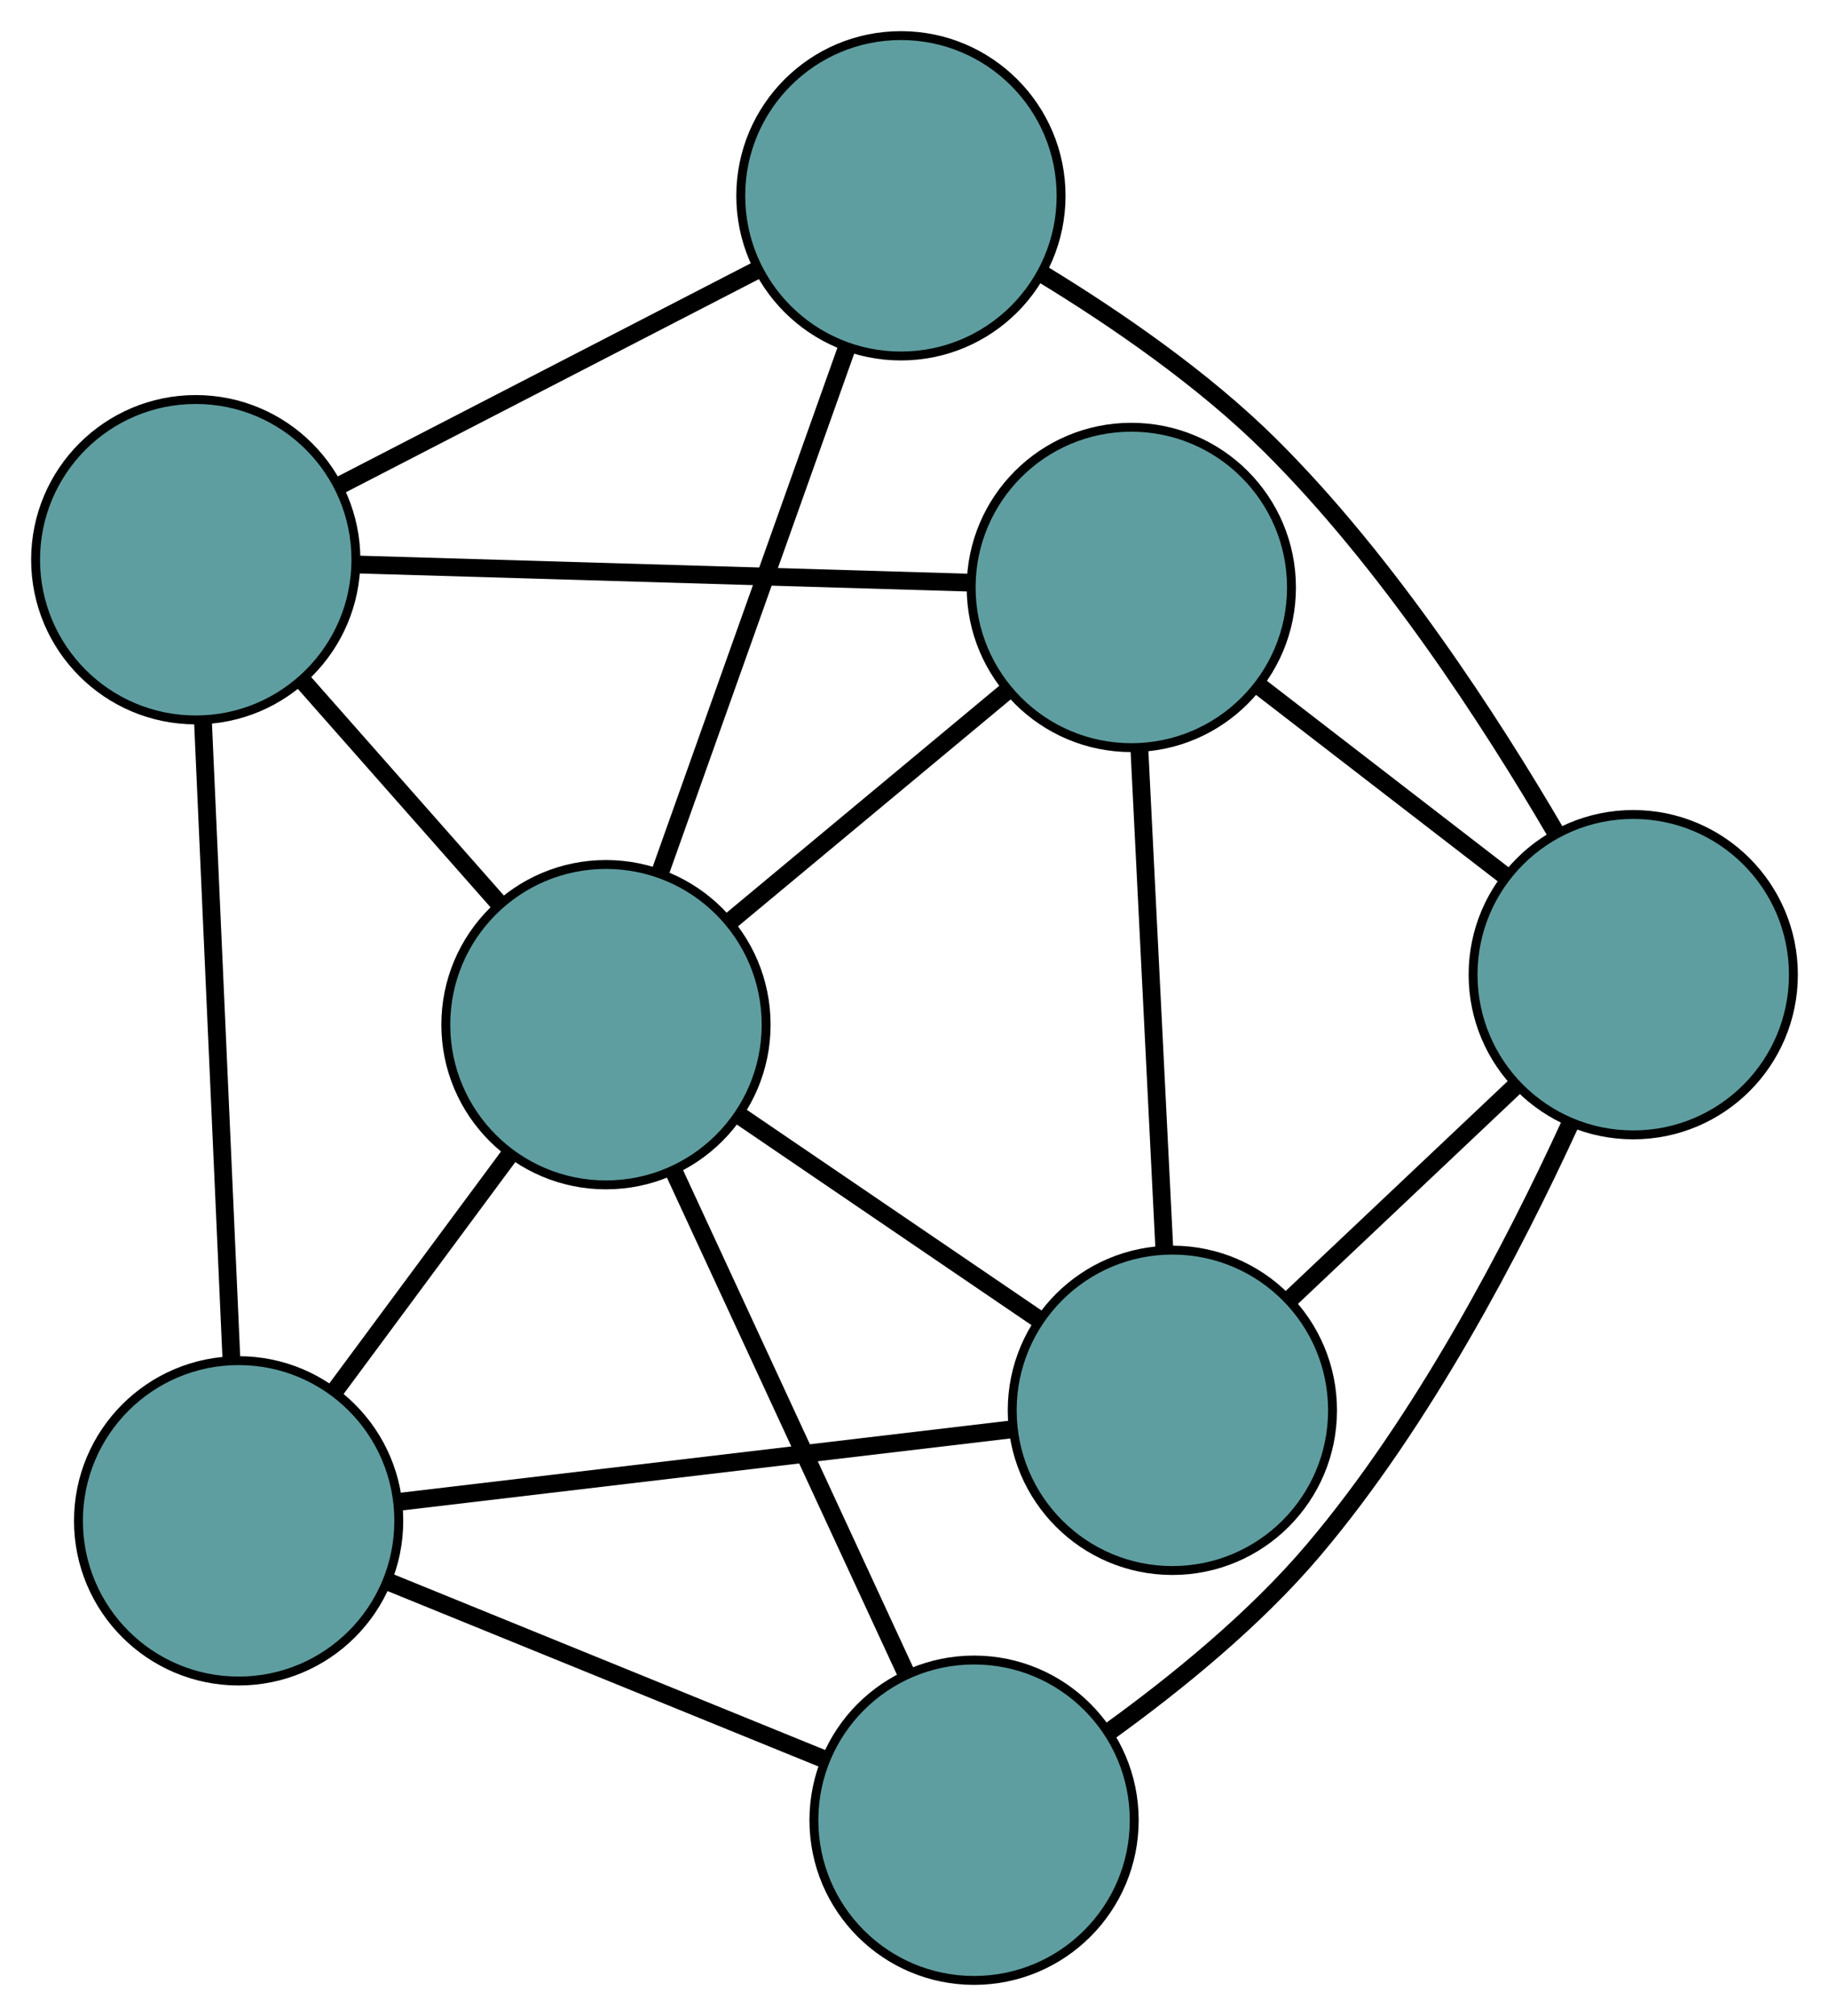 <?xml version="1.0" encoding="UTF-8" standalone="no"?>
<!DOCTYPE svg PUBLIC "-//W3C//DTD SVG 1.1//EN"
 "http://www.w3.org/Graphics/SVG/1.1/DTD/svg11.dtd">
<!-- Generated by graphviz version 2.36.0 (20140111.2315)
 -->
<!-- Title: G Pages: 1 -->
<svg width="100%" height="100%"
 viewBox="0.00 0.00 205.55 226.52" xmlns="http://www.w3.org/2000/svg" xmlns:xlink="http://www.w3.org/1999/xlink">
<g id="graph0" class="graph" transform="scale(1 1) rotate(0) translate(4 222.519)">
<title>G</title>
<!-- 0 -->
<g id="node1" class="node"><title>0</title>
<ellipse fill="cadetblue" stroke="black" cx="18" cy="-159.629" rx="18" ry="18"/>
</g>
<!-- 3 -->
<g id="node4" class="node"><title>3</title>
<ellipse fill="cadetblue" stroke="black" cx="97.249" cy="-200.519" rx="18" ry="18"/>
</g>
<!-- 0&#45;&#45;3 -->
<g id="edge1" class="edge"><title>0&#45;&#45;3</title>
<path fill="none" stroke="black" stroke-width="2" d="M34.037,-167.904C47.787,-174.998 67.493,-185.166 81.236,-192.256"/>
</g>
<!-- 4 -->
<g id="node5" class="node"><title>4</title>
<ellipse fill="cadetblue" stroke="black" cx="123.142" cy="-156.514" rx="18" ry="18"/>
</g>
<!-- 0&#45;&#45;4 -->
<g id="edge2" class="edge"><title>0&#45;&#45;4</title>
<path fill="none" stroke="black" stroke-width="2" d="M36.314,-159.087C55.612,-158.515 85.819,-157.62 105.038,-157.051"/>
</g>
<!-- 5 -->
<g id="node6" class="node"><title>5</title>
<ellipse fill="cadetblue" stroke="black" cx="22.817" cy="-51.639" rx="18" ry="18"/>
</g>
<!-- 0&#45;&#45;5 -->
<g id="edge3" class="edge"><title>0&#45;&#45;5</title>
<path fill="none" stroke="black" stroke-width="2" d="M18.817,-141.31C19.709,-121.332 21.126,-89.559 22.012,-69.687"/>
</g>
<!-- 7 -->
<g id="node8" class="node"><title>7</title>
<ellipse fill="cadetblue" stroke="black" cx="64.101" cy="-107.386" rx="18" ry="18"/>
</g>
<!-- 0&#45;&#45;7 -->
<g id="edge4" class="edge"><title>0&#45;&#45;7</title>
<path fill="none" stroke="black" stroke-width="2" d="M30.112,-145.903C36.835,-138.284 45.174,-128.835 51.909,-121.202"/>
</g>
<!-- 1 -->
<g id="node2" class="node"><title>1</title>
<ellipse fill="cadetblue" stroke="black" cx="127.756" cy="-64.056" rx="18" ry="18"/>
</g>
<!-- 1&#45;&#45;4 -->
<g id="edge5" class="edge"><title>1&#45;&#45;4</title>
<path fill="none" stroke="black" stroke-width="2" d="M126.845,-82.323C126.036,-98.532 124.86,-122.088 124.052,-138.285"/>
</g>
<!-- 1&#45;&#45;5 -->
<g id="edge6" class="edge"><title>1&#45;&#45;5</title>
<path fill="none" stroke="black" stroke-width="2" d="M109.477,-61.893C90.217,-59.614 60.068,-56.047 40.887,-53.777"/>
</g>
<!-- 6 -->
<g id="node7" class="node"><title>6</title>
<ellipse fill="cadetblue" stroke="black" cx="179.55" cy="-113.004" rx="18" ry="18"/>
</g>
<!-- 1&#45;&#45;6 -->
<g id="edge7" class="edge"><title>1&#45;&#45;6</title>
<path fill="none" stroke="black" stroke-width="2" d="M141.095,-76.661C148.887,-84.026 158.682,-93.282 166.436,-100.61"/>
</g>
<!-- 1&#45;&#45;7 -->
<g id="edge8" class="edge"><title>1&#45;&#45;7</title>
<path fill="none" stroke="black" stroke-width="2" d="M112.671,-74.325C102.524,-81.232 89.203,-90.299 79.078,-97.191"/>
</g>
<!-- 2 -->
<g id="node3" class="node"><title>2</title>
<ellipse fill="cadetblue" stroke="black" cx="105.469" cy="-18" rx="18" ry="18"/>
</g>
<!-- 2&#45;&#45;5 -->
<g id="edge9" class="edge"><title>2&#45;&#45;5</title>
<path fill="none" stroke="black" stroke-width="2" d="M88.743,-24.807C74.403,-30.643 53.851,-39.008 39.518,-44.842"/>
</g>
<!-- 2&#45;&#45;6 -->
<g id="edge10" class="edge"><title>2&#45;&#45;6</title>
<path fill="none" stroke="black" stroke-width="2" d="M120.761,-28.029C128.246,-33.439 137.034,-40.588 143.596,-48.331 155.973,-62.932 166.122,-82.445 172.444,-96.206"/>
</g>
<!-- 2&#45;&#45;7 -->
<g id="edge11" class="edge"><title>2&#45;&#45;7</title>
<path fill="none" stroke="black" stroke-width="2" d="M97.881,-34.395C90.464,-50.422 79.229,-74.697 71.78,-90.793"/>
</g>
<!-- 3&#45;&#45;6 -->
<g id="edge12" class="edge"><title>3&#45;&#45;6</title>
<path fill="none" stroke="black" stroke-width="2" d="M113.277,-191.648C121.454,-186.657 131.237,-179.932 138.768,-172.452 151.911,-159.399 163.488,-141.569 170.917,-128.848"/>
</g>
<!-- 3&#45;&#45;7 -->
<g id="edge13" class="edge"><title>3&#45;&#45;7</title>
<path fill="none" stroke="black" stroke-width="2" d="M91.169,-183.437C85.188,-166.633 76.11,-141.126 70.142,-124.36"/>
</g>
<!-- 4&#45;&#45;6 -->
<g id="edge14" class="edge"><title>4&#45;&#45;6</title>
<path fill="none" stroke="black" stroke-width="2" d="M137.669,-145.309C146.156,-138.762 156.823,-130.534 165.268,-124.02"/>
</g>
<!-- 4&#45;&#45;7 -->
<g id="edge15" class="edge"><title>4&#45;&#45;7</title>
<path fill="none" stroke="black" stroke-width="2" d="M109.15,-144.872C99.739,-137.04 87.383,-126.759 77.992,-118.945"/>
</g>
<!-- 5&#45;&#45;7 -->
<g id="edge16" class="edge"><title>5&#45;&#45;7</title>
<path fill="none" stroke="black" stroke-width="2" d="M33.664,-66.286C39.684,-74.415 47.152,-84.499 53.183,-92.643"/>
</g>
</g>
</svg>

